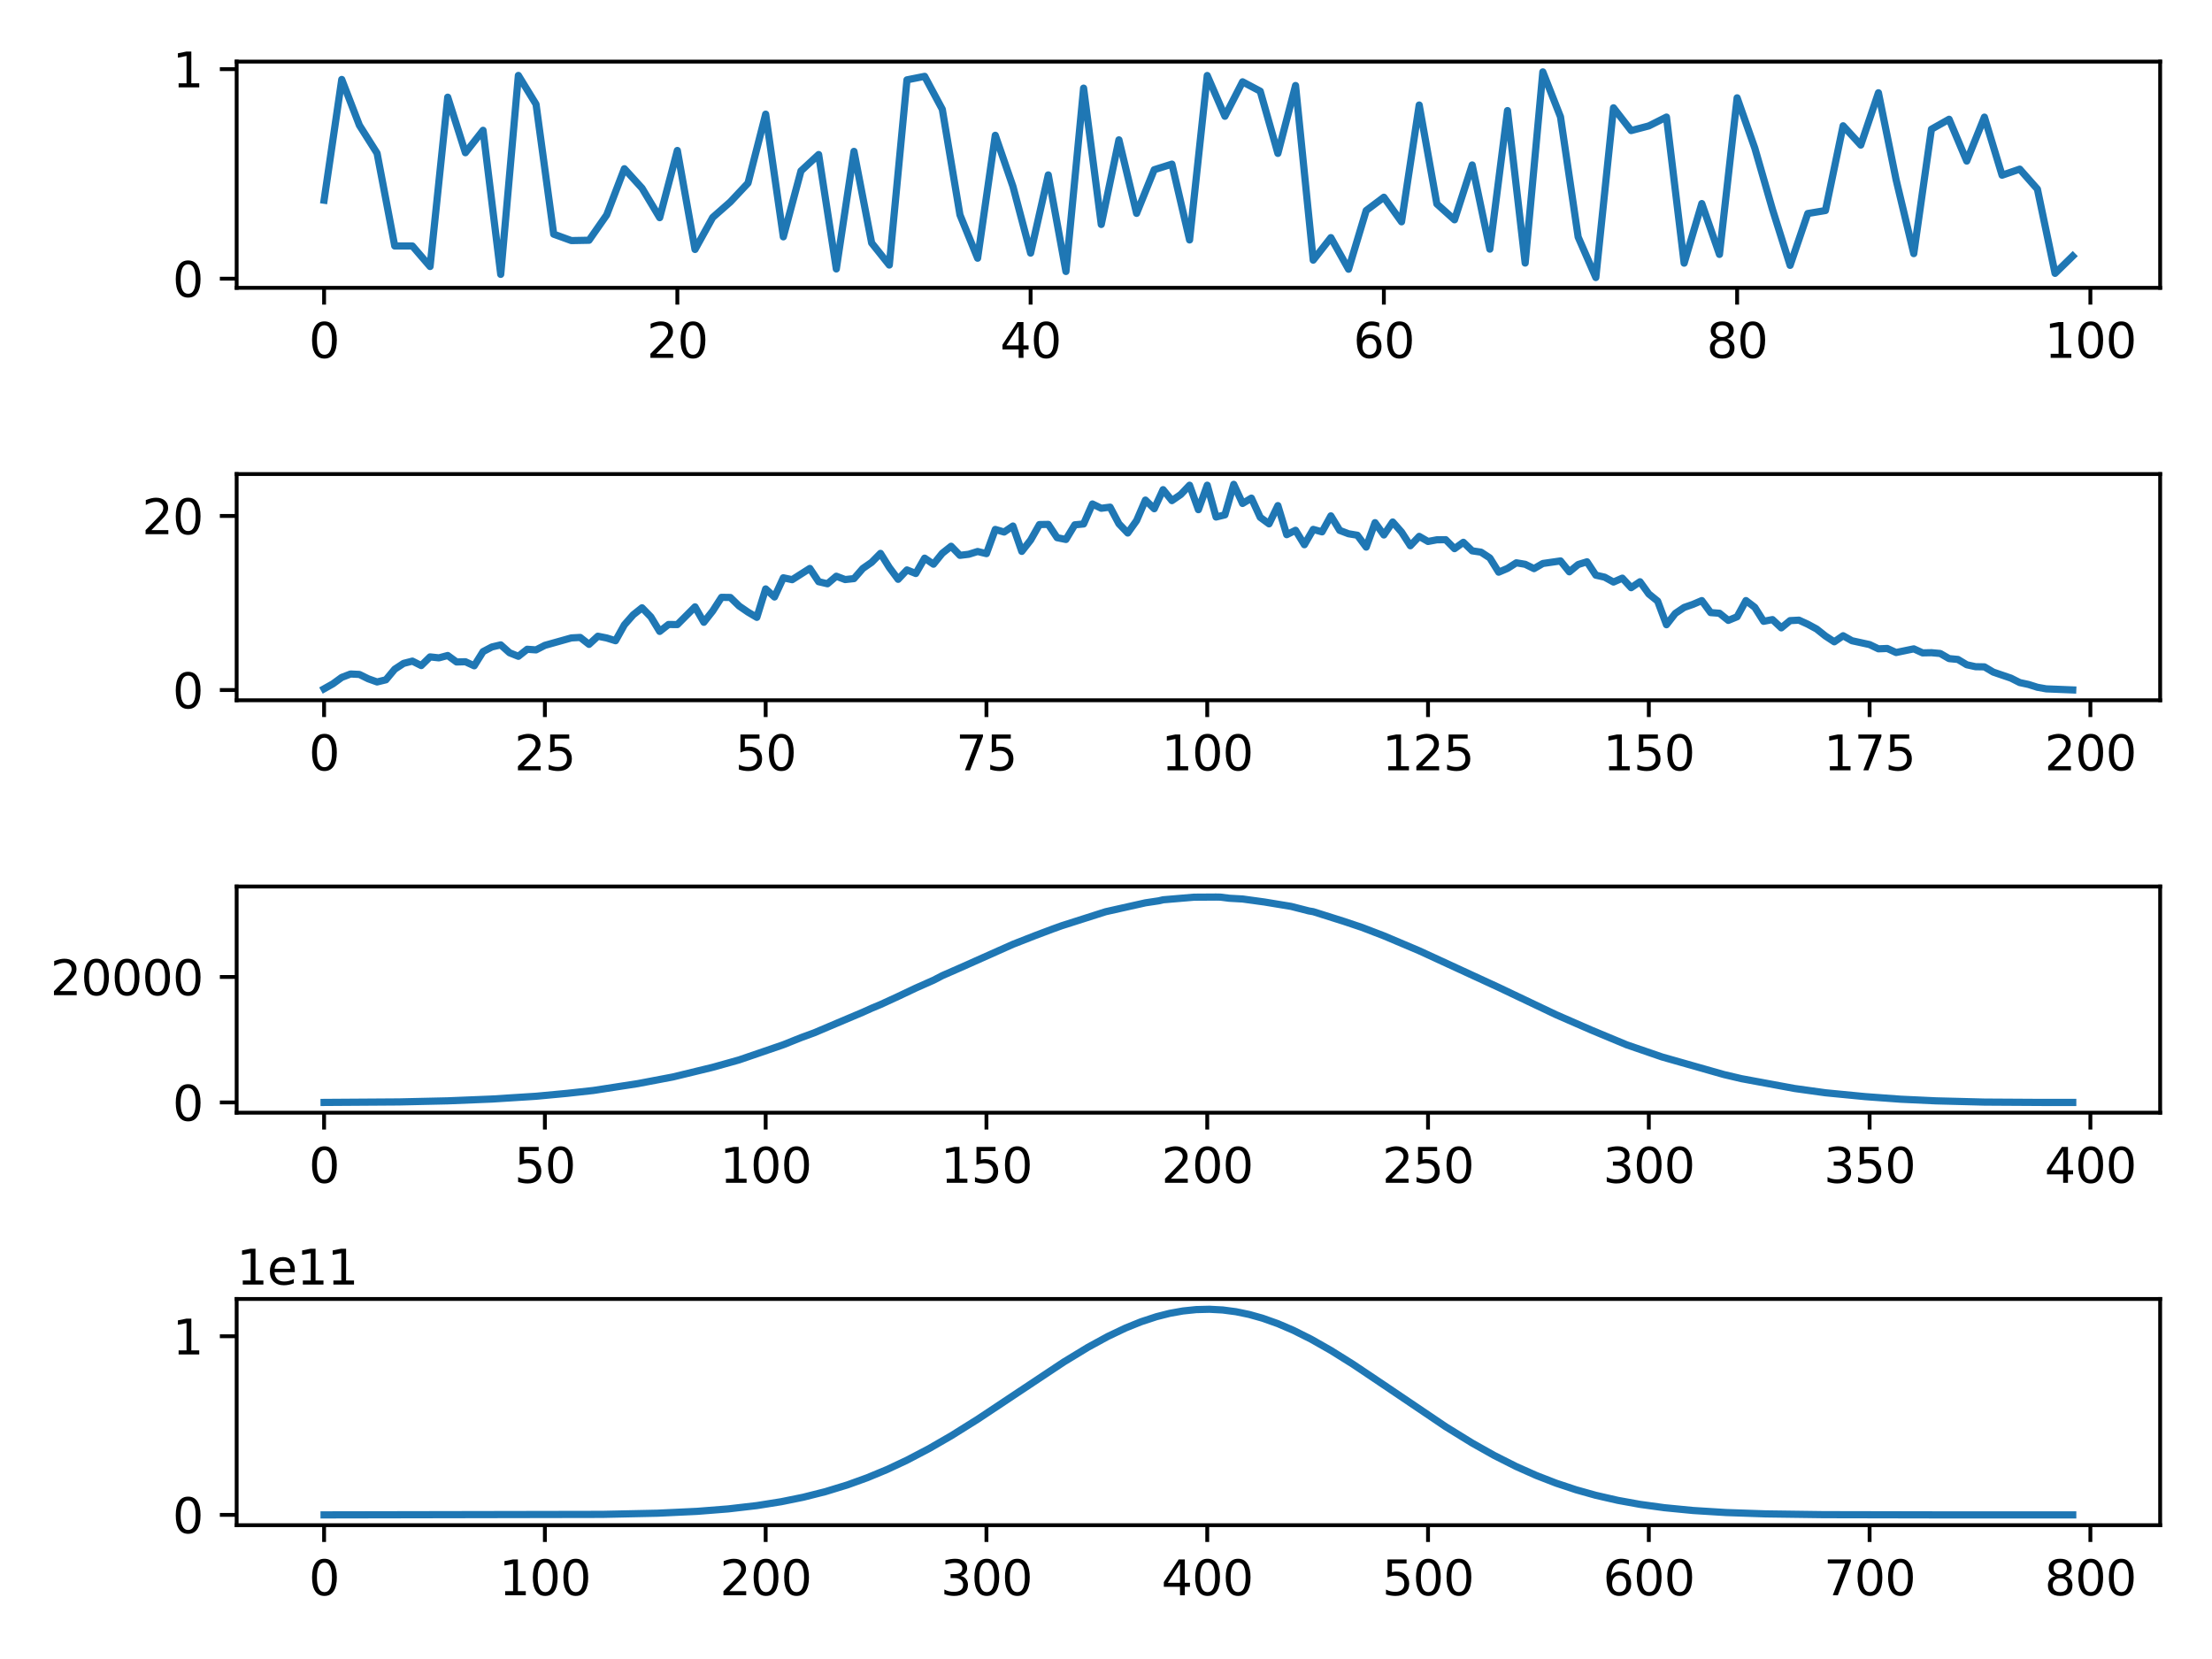 <?xml version="1.0" encoding="utf-8" standalone="no"?>
<!DOCTYPE svg PUBLIC "-//W3C//DTD SVG 1.1//EN"
  "http://www.w3.org/Graphics/SVG/1.1/DTD/svg11.dtd">
<svg xmlns:xlink="http://www.w3.org/1999/xlink" width="460.8pt" height="345.6pt" viewBox="0 0 460.8 345.6" xmlns="http://www.w3.org/2000/svg" version="1.1">
 <defs>
  <style type="text/css">*{stroke-linejoin: round; stroke-linecap: butt}</style>
 </defs>
 <g id="figure_1">
  <g id="patch_1">
   <path d="M 0 345.6 
L 460.8 345.6 
L 460.8 0 
L 0 0 
z
" style="fill: #ffffff"/>
  </g>
  <g id="axes_1">
   <g id="patch_2">
    <path d="M 49.3 59.955 
L 450 59.955 
L 450 12.833 
L 49.3 12.833 
z
" style="fill: #ffffff"/>
   </g>
   <g id="matplotlib.axis_1">
    <g id="xtick_1">
     <g id="line2d_1">
      <defs>
       <path id="mbcb02aef95" d="M 0 0 
L 0 3.5 
" style="stroke: #000000; stroke-width: 0.8"/>
      </defs>
      <g>
       <use xlink:href="#mbcb02aef95" x="67.514" y="59.955" style="stroke: #000000; stroke-width: 0.8"/>
      </g>
     </g>
     <g id="text_1">
      <!-- 0 -->
      <g transform="translate(64.332 74.553) scale(0.1 -0.1)">
       <defs>
        <path id="DejaVuSans-30" d="M 2034 4250 
Q 1547 4250 1301 3770 
Q 1056 3291 1056 2328 
Q 1056 1369 1301 889 
Q 1547 409 2034 409 
Q 2525 409 2770 889 
Q 3016 1369 3016 2328 
Q 3016 3291 2770 3770 
Q 2525 4250 2034 4250 
z
M 2034 4750 
Q 2819 4750 3233 4129 
Q 3647 3509 3647 2328 
Q 3647 1150 3233 529 
Q 2819 -91 2034 -91 
Q 1250 -91 836 529 
Q 422 1150 422 2328 
Q 422 3509 836 4129 
Q 1250 4750 2034 4750 
z
" transform="scale(0.016)"/>
       </defs>
       <use xlink:href="#DejaVuSans-30"/>
      </g>
     </g>
    </g>
    <g id="xtick_2">
     <g id="line2d_2">
      <g>
       <use xlink:href="#mbcb02aef95" x="141.104" y="59.955" style="stroke: #000000; stroke-width: 0.8"/>
      </g>
     </g>
     <g id="text_2">
      <!-- 20 -->
      <g transform="translate(134.742 74.553) scale(0.1 -0.1)">
       <defs>
        <path id="DejaVuSans-32" d="M 1228 531 
L 3431 531 
L 3431 0 
L 469 0 
L 469 531 
Q 828 903 1448 1529 
Q 2069 2156 2228 2338 
Q 2531 2678 2651 2914 
Q 2772 3150 2772 3378 
Q 2772 3750 2511 3984 
Q 2250 4219 1831 4219 
Q 1534 4219 1204 4116 
Q 875 4013 500 3803 
L 500 4441 
Q 881 4594 1212 4672 
Q 1544 4750 1819 4750 
Q 2544 4750 2975 4387 
Q 3406 4025 3406 3419 
Q 3406 3131 3298 2873 
Q 3191 2616 2906 2266 
Q 2828 2175 2409 1742 
Q 1991 1309 1228 531 
z
" transform="scale(0.016)"/>
       </defs>
       <use xlink:href="#DejaVuSans-32"/>
       <use xlink:href="#DejaVuSans-30" x="63.623"/>
      </g>
     </g>
    </g>
    <g id="xtick_3">
     <g id="line2d_3">
      <g>
       <use xlink:href="#mbcb02aef95" x="214.695" y="59.955" style="stroke: #000000; stroke-width: 0.8"/>
      </g>
     </g>
     <g id="text_3">
      <!-- 40 -->
      <g transform="translate(208.332 74.553) scale(0.1 -0.1)">
       <defs>
        <path id="DejaVuSans-34" d="M 2419 4116 
L 825 1625 
L 2419 1625 
L 2419 4116 
z
M 2253 4666 
L 3047 4666 
L 3047 1625 
L 3713 1625 
L 3713 1100 
L 3047 1100 
L 3047 0 
L 2419 0 
L 2419 1100 
L 313 1100 
L 313 1709 
L 2253 4666 
z
" transform="scale(0.016)"/>
       </defs>
       <use xlink:href="#DejaVuSans-34"/>
       <use xlink:href="#DejaVuSans-30" x="63.623"/>
      </g>
     </g>
    </g>
    <g id="xtick_4">
     <g id="line2d_4">
      <g>
       <use xlink:href="#mbcb02aef95" x="288.285" y="59.955" style="stroke: #000000; stroke-width: 0.8"/>
      </g>
     </g>
     <g id="text_4">
      <!-- 60 -->
      <g transform="translate(281.922 74.553) scale(0.1 -0.1)">
       <defs>
        <path id="DejaVuSans-36" d="M 2113 2584 
Q 1688 2584 1439 2293 
Q 1191 2003 1191 1497 
Q 1191 994 1439 701 
Q 1688 409 2113 409 
Q 2538 409 2786 701 
Q 3034 994 3034 1497 
Q 3034 2003 2786 2293 
Q 2538 2584 2113 2584 
z
M 3366 4563 
L 3366 3988 
Q 3128 4100 2886 4159 
Q 2644 4219 2406 4219 
Q 1781 4219 1451 3797 
Q 1122 3375 1075 2522 
Q 1259 2794 1537 2939 
Q 1816 3084 2150 3084 
Q 2853 3084 3261 2657 
Q 3669 2231 3669 1497 
Q 3669 778 3244 343 
Q 2819 -91 2113 -91 
Q 1303 -91 875 529 
Q 447 1150 447 2328 
Q 447 3434 972 4092 
Q 1497 4750 2381 4750 
Q 2619 4750 2861 4703 
Q 3103 4656 3366 4563 
z
" transform="scale(0.016)"/>
       </defs>
       <use xlink:href="#DejaVuSans-36"/>
       <use xlink:href="#DejaVuSans-30" x="63.623"/>
      </g>
     </g>
    </g>
    <g id="xtick_5">
     <g id="line2d_5">
      <g>
       <use xlink:href="#mbcb02aef95" x="361.875" y="59.955" style="stroke: #000000; stroke-width: 0.8"/>
      </g>
     </g>
     <g id="text_5">
      <!-- 80 -->
      <g transform="translate(355.513 74.553) scale(0.1 -0.1)">
       <defs>
        <path id="DejaVuSans-38" d="M 2034 2216 
Q 1584 2216 1326 1975 
Q 1069 1734 1069 1313 
Q 1069 891 1326 650 
Q 1584 409 2034 409 
Q 2484 409 2743 651 
Q 3003 894 3003 1313 
Q 3003 1734 2745 1975 
Q 2488 2216 2034 2216 
z
M 1403 2484 
Q 997 2584 770 2862 
Q 544 3141 544 3541 
Q 544 4100 942 4425 
Q 1341 4750 2034 4750 
Q 2731 4750 3128 4425 
Q 3525 4100 3525 3541 
Q 3525 3141 3298 2862 
Q 3072 2584 2669 2484 
Q 3125 2378 3379 2068 
Q 3634 1759 3634 1313 
Q 3634 634 3220 271 
Q 2806 -91 2034 -91 
Q 1263 -91 848 271 
Q 434 634 434 1313 
Q 434 1759 690 2068 
Q 947 2378 1403 2484 
z
M 1172 3481 
Q 1172 3119 1398 2916 
Q 1625 2713 2034 2713 
Q 2441 2713 2670 2916 
Q 2900 3119 2900 3481 
Q 2900 3844 2670 4047 
Q 2441 4250 2034 4250 
Q 1625 4250 1398 4047 
Q 1172 3844 1172 3481 
z
" transform="scale(0.016)"/>
       </defs>
       <use xlink:href="#DejaVuSans-38"/>
       <use xlink:href="#DejaVuSans-30" x="63.623"/>
      </g>
     </g>
    </g>
    <g id="xtick_6">
     <g id="line2d_6">
      <g>
       <use xlink:href="#mbcb02aef95" x="435.466" y="59.955" style="stroke: #000000; stroke-width: 0.8"/>
      </g>
     </g>
     <g id="text_6">
      <!-- 100 -->
      <g transform="translate(425.922 74.553) scale(0.1 -0.1)">
       <defs>
        <path id="DejaVuSans-31" d="M 794 531 
L 1825 531 
L 1825 4091 
L 703 3866 
L 703 4441 
L 1819 4666 
L 2450 4666 
L 2450 531 
L 3481 531 
L 3481 0 
L 794 0 
L 794 531 
z
" transform="scale(0.016)"/>
       </defs>
       <use xlink:href="#DejaVuSans-31"/>
       <use xlink:href="#DejaVuSans-30" x="63.623"/>
       <use xlink:href="#DejaVuSans-30" x="127.246"/>
      </g>
     </g>
    </g>
   </g>
   <g id="matplotlib.axis_2">
    <g id="ytick_1">
     <g id="line2d_7">
      <defs>
       <path id="me5179b328b" d="M 0 0 
L -3.5 0 
" style="stroke: #000000; stroke-width: 0.8"/>
      </defs>
      <g>
       <use xlink:href="#me5179b328b" x="49.3" y="58.054" style="stroke: #000000; stroke-width: 0.8"/>
      </g>
     </g>
     <g id="text_7">
      <!-- 0 -->
      <g transform="translate(35.938 61.853) scale(0.1 -0.1)">
       <use xlink:href="#DejaVuSans-30"/>
      </g>
     </g>
    </g>
    <g id="ytick_2">
     <g id="line2d_8">
      <g>
       <use xlink:href="#me5179b328b" x="49.3" y="14.403" style="stroke: #000000; stroke-width: 0.8"/>
      </g>
     </g>
     <g id="text_8">
      <!-- 1 -->
      <g transform="translate(35.938 18.202) scale(0.1 -0.1)">
       <use xlink:href="#DejaVuSans-31"/>
      </g>
     </g>
    </g>
   </g>
   <g id="line2d_9">
    <path d="M 67.514 41.705 
L 71.193 16.554 
L 74.873 26.101 
L 78.552 31.922 
L 82.232 51.244 
L 85.911 51.245 
L 89.591 55.519 
L 93.27 20.244 
L 96.95 31.815 
L 100.629 27.146 
L 104.309 57.155 
L 107.988 15.716 
L 111.668 21.717 
L 115.347 48.785 
L 119.027 50.117 
L 122.706 50.048 
L 126.386 44.773 
L 130.066 35.148 
L 133.745 39.199 
L 137.425 45.341 
L 141.104 31.346 
L 144.784 51.965 
L 148.463 45.302 
L 152.143 42.062 
L 155.822 38.146 
L 159.502 23.78 
L 163.181 49.338 
L 166.861 35.607 
L 170.54 32.194 
L 174.22 56.026 
L 177.899 31.534 
L 181.579 50.61 
L 185.258 55.214 
L 188.938 16.634 
L 192.617 15.903 
L 196.297 22.766 
L 199.976 44.757 
L 203.656 53.791 
L 207.335 28.186 
L 211.015 38.841 
L 214.695 52.727 
L 218.374 36.439 
L 222.054 56.553 
L 225.733 18.361 
L 229.413 46.758 
L 233.092 29.134 
L 236.772 44.447 
L 240.451 35.352 
L 244.131 34.189 
L 247.81 49.985 
L 251.49 15.73 
L 255.169 24.218 
L 258.849 17.044 
L 262.528 18.994 
L 266.208 31.955 
L 269.887 17.813 
L 273.567 54.191 
L 277.246 49.499 
L 280.926 56.08 
L 284.605 43.853 
L 288.285 41.088 
L 291.965 46.209 
L 295.644 21.878 
L 299.324 42.481 
L 303.003 45.791 
L 306.683 34.365 
L 310.362 51.902 
L 314.042 23.037 
L 317.721 54.8 
L 321.401 14.975 
L 325.08 24.344 
L 328.76 49.38 
L 332.439 57.813 
L 336.119 22.458 
L 339.798 27.199 
L 343.478 26.232 
L 347.157 24.387 
L 350.837 54.822 
L 354.516 42.407 
L 358.196 52.996 
L 361.875 20.378 
L 365.555 30.846 
L 369.234 43.61 
L 372.914 55.28 
L 376.594 44.479 
L 380.273 43.859 
L 383.953 26.206 
L 387.632 30.224 
L 391.312 19.326 
L 394.991 37.441 
L 398.671 52.834 
L 402.35 26.92 
L 406.03 24.845 
L 409.709 33.554 
L 413.389 24.4 
L 417.068 36.499 
L 420.748 35.236 
L 424.427 39.391 
L 428.107 56.944 
L 431.786 53.344 
" clip-path="url(#p8259354df5)" style="fill: none; stroke: #1f77b4; stroke-width: 1.5; stroke-linecap: square"/>
   </g>
   <g id="patch_3">
    <path d="M 49.3 59.955 
L 49.3 12.833 
" style="fill: none; stroke: #000000; stroke-width: 0.8; stroke-linejoin: miter; stroke-linecap: square"/>
   </g>
   <g id="patch_4">
    <path d="M 450 59.955 
L 450 12.833 
" style="fill: none; stroke: #000000; stroke-width: 0.8; stroke-linejoin: miter; stroke-linecap: square"/>
   </g>
   <g id="patch_5">
    <path d="M 49.3 59.955 
L 450 59.955 
" style="fill: none; stroke: #000000; stroke-width: 0.8; stroke-linejoin: miter; stroke-linecap: square"/>
   </g>
   <g id="patch_6">
    <path d="M 49.3 12.833 
L 450 12.833 
" style="fill: none; stroke: #000000; stroke-width: 0.8; stroke-linejoin: miter; stroke-linecap: square"/>
   </g>
  </g>
  <g id="axes_2">
   <g id="patch_7">
    <path d="M 49.3 145.877 
L 450 145.877 
L 450 98.755 
L 49.3 98.755 
z
" style="fill: #ffffff"/>
   </g>
   <g id="matplotlib.axis_3">
    <g id="xtick_7">
     <g id="line2d_10">
      <g>
       <use xlink:href="#mbcb02aef95" x="67.514" y="145.877" style="stroke: #000000; stroke-width: 0.8"/>
      </g>
     </g>
     <g id="text_9">
      <!-- 0 -->
      <g transform="translate(64.332 160.475) scale(0.1 -0.1)">
       <use xlink:href="#DejaVuSans-30"/>
      </g>
     </g>
    </g>
    <g id="xtick_8">
     <g id="line2d_11">
      <g>
       <use xlink:href="#mbcb02aef95" x="113.508" y="145.877" style="stroke: #000000; stroke-width: 0.8"/>
      </g>
     </g>
     <g id="text_10">
      <!-- 25 -->
      <g transform="translate(107.145 160.475) scale(0.1 -0.1)">
       <defs>
        <path id="DejaVuSans-35" d="M 691 4666 
L 3169 4666 
L 3169 4134 
L 1269 4134 
L 1269 2991 
Q 1406 3038 1543 3061 
Q 1681 3084 1819 3084 
Q 2600 3084 3056 2656 
Q 3513 2228 3513 1497 
Q 3513 744 3044 326 
Q 2575 -91 1722 -91 
Q 1428 -91 1123 -41 
Q 819 9 494 109 
L 494 744 
Q 775 591 1075 516 
Q 1375 441 1709 441 
Q 2250 441 2565 725 
Q 2881 1009 2881 1497 
Q 2881 1984 2565 2268 
Q 2250 2553 1709 2553 
Q 1456 2553 1204 2497 
Q 953 2441 691 2322 
L 691 4666 
z
" transform="scale(0.016)"/>
       </defs>
       <use xlink:href="#DejaVuSans-32"/>
       <use xlink:href="#DejaVuSans-35" x="63.623"/>
      </g>
     </g>
    </g>
    <g id="xtick_9">
     <g id="line2d_12">
      <g>
       <use xlink:href="#mbcb02aef95" x="159.502" y="145.877" style="stroke: #000000; stroke-width: 0.8"/>
      </g>
     </g>
     <g id="text_11">
      <!-- 50 -->
      <g transform="translate(153.139 160.475) scale(0.1 -0.1)">
       <use xlink:href="#DejaVuSans-35"/>
       <use xlink:href="#DejaVuSans-30" x="63.623"/>
      </g>
     </g>
    </g>
    <g id="xtick_10">
     <g id="line2d_13">
      <g>
       <use xlink:href="#mbcb02aef95" x="205.496" y="145.877" style="stroke: #000000; stroke-width: 0.8"/>
      </g>
     </g>
     <g id="text_12">
      <!-- 75 -->
      <g transform="translate(199.133 160.475) scale(0.1 -0.1)">
       <defs>
        <path id="DejaVuSans-37" d="M 525 4666 
L 3525 4666 
L 3525 4397 
L 1831 0 
L 1172 0 
L 2766 4134 
L 525 4134 
L 525 4666 
z
" transform="scale(0.016)"/>
       </defs>
       <use xlink:href="#DejaVuSans-37"/>
       <use xlink:href="#DejaVuSans-35" x="63.623"/>
      </g>
     </g>
    </g>
    <g id="xtick_11">
     <g id="line2d_14">
      <g>
       <use xlink:href="#mbcb02aef95" x="251.49" y="145.877" style="stroke: #000000; stroke-width: 0.8"/>
      </g>
     </g>
     <g id="text_13">
      <!-- 100 -->
      <g transform="translate(241.946 160.475) scale(0.1 -0.1)">
       <use xlink:href="#DejaVuSans-31"/>
       <use xlink:href="#DejaVuSans-30" x="63.623"/>
       <use xlink:href="#DejaVuSans-30" x="127.246"/>
      </g>
     </g>
    </g>
    <g id="xtick_12">
     <g id="line2d_15">
      <g>
       <use xlink:href="#mbcb02aef95" x="297.484" y="145.877" style="stroke: #000000; stroke-width: 0.8"/>
      </g>
     </g>
     <g id="text_14">
      <!-- 125 -->
      <g transform="translate(287.94 160.475) scale(0.1 -0.1)">
       <use xlink:href="#DejaVuSans-31"/>
       <use xlink:href="#DejaVuSans-32" x="63.623"/>
       <use xlink:href="#DejaVuSans-35" x="127.246"/>
      </g>
     </g>
    </g>
    <g id="xtick_13">
     <g id="line2d_16">
      <g>
       <use xlink:href="#mbcb02aef95" x="343.478" y="145.877" style="stroke: #000000; stroke-width: 0.8"/>
      </g>
     </g>
     <g id="text_15">
      <!-- 150 -->
      <g transform="translate(333.934 160.475) scale(0.1 -0.1)">
       <use xlink:href="#DejaVuSans-31"/>
       <use xlink:href="#DejaVuSans-35" x="63.623"/>
       <use xlink:href="#DejaVuSans-30" x="127.246"/>
      </g>
     </g>
    </g>
    <g id="xtick_14">
     <g id="line2d_17">
      <g>
       <use xlink:href="#mbcb02aef95" x="389.472" y="145.877" style="stroke: #000000; stroke-width: 0.8"/>
      </g>
     </g>
     <g id="text_16">
      <!-- 175 -->
      <g transform="translate(379.928 160.475) scale(0.1 -0.1)">
       <use xlink:href="#DejaVuSans-31"/>
       <use xlink:href="#DejaVuSans-37" x="63.623"/>
       <use xlink:href="#DejaVuSans-35" x="127.246"/>
      </g>
     </g>
    </g>
    <g id="xtick_15">
     <g id="line2d_18">
      <g>
       <use xlink:href="#mbcb02aef95" x="435.466" y="145.877" style="stroke: #000000; stroke-width: 0.8"/>
      </g>
     </g>
     <g id="text_17">
      <!-- 200 -->
      <g transform="translate(425.922 160.475) scale(0.1 -0.1)">
       <use xlink:href="#DejaVuSans-32"/>
       <use xlink:href="#DejaVuSans-30" x="63.623"/>
       <use xlink:href="#DejaVuSans-30" x="127.246"/>
      </g>
     </g>
    </g>
   </g>
   <g id="matplotlib.axis_4">
    <g id="ytick_3">
     <g id="line2d_19">
      <g>
       <use xlink:href="#me5179b328b" x="49.3" y="143.745" style="stroke: #000000; stroke-width: 0.8"/>
      </g>
     </g>
     <g id="text_18">
      <!-- 0 -->
      <g transform="translate(35.938 147.544) scale(0.1 -0.1)">
       <use xlink:href="#DejaVuSans-30"/>
      </g>
     </g>
    </g>
    <g id="ytick_4">
     <g id="line2d_20">
      <g>
       <use xlink:href="#me5179b328b" x="49.3" y="107.484" style="stroke: #000000; stroke-width: 0.8"/>
      </g>
     </g>
     <g id="text_19">
      <!-- 20 -->
      <g transform="translate(29.575 111.283) scale(0.1 -0.1)">
       <use xlink:href="#DejaVuSans-32"/>
       <use xlink:href="#DejaVuSans-30" x="63.623"/>
      </g>
     </g>
    </g>
   </g>
   <g id="line2d_21">
    <path d="M 67.514 143.49 
L 69.353 142.453 
L 71.193 141.112 
L 73.033 140.408 
L 74.873 140.498 
L 76.712 141.406 
L 78.552 142.064 
L 80.392 141.615 
L 82.232 139.405 
L 84.071 138.197 
L 85.911 137.723 
L 87.751 138.649 
L 89.591 136.843 
L 91.431 137.044 
L 93.27 136.552 
L 95.11 137.901 
L 96.95 137.853 
L 98.79 138.698 
L 100.629 135.745 
L 102.469 134.774 
L 104.309 134.338 
L 106.149 135.984 
L 107.988 136.72 
L 109.828 135.256 
L 111.668 135.383 
L 113.508 134.437 
L 119.027 132.889 
L 120.867 132.789 
L 122.706 134.233 
L 124.546 132.537 
L 126.386 132.901 
L 128.226 133.476 
L 130.066 130.174 
L 131.905 128.079 
L 133.745 126.615 
L 135.585 128.508 
L 137.425 131.535 
L 139.264 130.09 
L 141.104 130.11 
L 144.784 126.419 
L 146.623 129.631 
L 148.463 127.29 
L 150.303 124.436 
L 152.143 124.463 
L 153.982 126.253 
L 155.822 127.517 
L 157.662 128.604 
L 159.502 122.684 
L 161.341 124.365 
L 163.181 120.365 
L 165.021 120.76 
L 168.701 118.416 
L 170.54 121.178 
L 172.38 121.608 
L 174.22 120.038 
L 176.06 120.734 
L 177.899 120.533 
L 179.739 118.423 
L 181.579 117.144 
L 183.419 115.279 
L 185.258 118.216 
L 187.098 120.682 
L 188.938 118.728 
L 190.778 119.472 
L 192.617 116.272 
L 194.457 117.532 
L 196.297 115.254 
L 198.137 113.795 
L 199.976 115.689 
L 201.816 115.462 
L 203.656 114.887 
L 205.496 115.332 
L 207.335 110.292 
L 209.175 110.834 
L 211.015 109.582 
L 212.855 114.864 
L 214.695 112.513 
L 216.534 109.274 
L 218.374 109.24 
L 220.214 112.009 
L 222.054 112.38 
L 223.893 109.331 
L 225.733 109.152 
L 227.573 104.989 
L 229.413 105.88 
L 231.252 105.648 
L 233.092 109.116 
L 234.932 111.037 
L 236.772 108.452 
L 238.611 104.177 
L 240.451 105.979 
L 242.291 102.006 
L 244.131 104.286 
L 245.97 103.02 
L 247.81 101.081 
L 249.65 106.177 
L 251.49 101.076 
L 253.33 107.705 
L 255.169 107.256 
L 257.009 100.897 
L 258.849 104.879 
L 260.689 103.77 
L 262.528 107.772 
L 264.368 109.128 
L 266.208 105.326 
L 268.048 111.385 
L 269.887 110.467 
L 271.727 113.477 
L 273.567 110.283 
L 275.407 110.797 
L 277.246 107.463 
L 279.086 110.492 
L 280.926 111.191 
L 282.766 111.5 
L 284.605 113.97 
L 286.445 108.881 
L 288.285 111.444 
L 290.125 108.74 
L 291.965 110.835 
L 293.804 113.689 
L 295.644 111.737 
L 297.484 112.799 
L 299.324 112.451 
L 301.163 112.429 
L 303.003 114.296 
L 304.843 112.971 
L 306.683 114.751 
L 308.522 115.023 
L 310.362 116.229 
L 312.202 119.193 
L 314.042 118.412 
L 315.881 117.242 
L 317.721 117.551 
L 319.561 118.455 
L 321.401 117.385 
L 325.08 116.852 
L 326.92 119.119 
L 328.76 117.601 
L 330.599 117.032 
L 332.439 119.819 
L 334.279 120.234 
L 336.119 121.252 
L 337.959 120.437 
L 339.798 122.426 
L 341.638 121.188 
L 343.478 123.733 
L 345.318 125.219 
L 347.157 130.142 
L 348.997 127.781 
L 350.837 126.539 
L 352.677 125.899 
L 354.516 125.114 
L 356.356 127.615 
L 358.196 127.752 
L 360.036 129.239 
L 361.875 128.483 
L 363.715 125.11 
L 365.555 126.516 
L 367.395 129.431 
L 369.234 129.072 
L 371.074 130.795 
L 372.914 129.283 
L 374.754 129.192 
L 376.594 130.033 
L 378.433 131.032 
L 380.273 132.494 
L 382.113 133.7 
L 383.953 132.435 
L 385.792 133.474 
L 389.472 134.278 
L 391.312 135.162 
L 393.151 135.091 
L 394.991 135.931 
L 398.671 135.168 
L 400.51 136.004 
L 402.35 135.969 
L 404.19 136.134 
L 406.03 137.199 
L 407.869 137.373 
L 409.709 138.48 
L 411.549 138.885 
L 413.389 138.918 
L 415.229 140.008 
L 418.908 141.264 
L 420.748 142.193 
L 422.588 142.587 
L 424.427 143.172 
L 426.267 143.501 
L 431.786 143.724 
L 431.786 143.724 
" clip-path="url(#p804f0e2c3b)" style="fill: none; stroke: #1f77b4; stroke-width: 1.5; stroke-linecap: square"/>
   </g>
   <g id="patch_8">
    <path d="M 49.3 145.877 
L 49.3 98.755 
" style="fill: none; stroke: #000000; stroke-width: 0.8; stroke-linejoin: miter; stroke-linecap: square"/>
   </g>
   <g id="patch_9">
    <path d="M 450 145.877 
L 450 98.755 
" style="fill: none; stroke: #000000; stroke-width: 0.8; stroke-linejoin: miter; stroke-linecap: square"/>
   </g>
   <g id="patch_10">
    <path d="M 49.3 145.877 
L 450 145.877 
" style="fill: none; stroke: #000000; stroke-width: 0.8; stroke-linejoin: miter; stroke-linecap: square"/>
   </g>
   <g id="patch_11">
    <path d="M 49.3 98.755 
L 450 98.755 
" style="fill: none; stroke: #000000; stroke-width: 0.8; stroke-linejoin: miter; stroke-linecap: square"/>
   </g>
  </g>
  <g id="axes_3">
   <g id="patch_12">
    <path d="M 49.3 231.798 
L 450 231.798 
L 450 184.677 
L 49.3 184.677 
z
" style="fill: #ffffff"/>
   </g>
   <g id="matplotlib.axis_5">
    <g id="xtick_16">
     <g id="line2d_22">
      <g>
       <use xlink:href="#mbcb02aef95" x="67.514" y="231.798" style="stroke: #000000; stroke-width: 0.8"/>
      </g>
     </g>
     <g id="text_20">
      <!-- 0 -->
      <g transform="translate(64.332 246.397) scale(0.1 -0.1)">
       <use xlink:href="#DejaVuSans-30"/>
      </g>
     </g>
    </g>
    <g id="xtick_17">
     <g id="line2d_23">
      <g>
       <use xlink:href="#mbcb02aef95" x="113.508" y="231.798" style="stroke: #000000; stroke-width: 0.8"/>
      </g>
     </g>
     <g id="text_21">
      <!-- 50 -->
      <g transform="translate(107.145 246.397) scale(0.1 -0.1)">
       <use xlink:href="#DejaVuSans-35"/>
       <use xlink:href="#DejaVuSans-30" x="63.623"/>
      </g>
     </g>
    </g>
    <g id="xtick_18">
     <g id="line2d_24">
      <g>
       <use xlink:href="#mbcb02aef95" x="159.502" y="231.798" style="stroke: #000000; stroke-width: 0.8"/>
      </g>
     </g>
     <g id="text_22">
      <!-- 100 -->
      <g transform="translate(149.958 246.397) scale(0.1 -0.1)">
       <use xlink:href="#DejaVuSans-31"/>
       <use xlink:href="#DejaVuSans-30" x="63.623"/>
       <use xlink:href="#DejaVuSans-30" x="127.246"/>
      </g>
     </g>
    </g>
    <g id="xtick_19">
     <g id="line2d_25">
      <g>
       <use xlink:href="#mbcb02aef95" x="205.496" y="231.798" style="stroke: #000000; stroke-width: 0.8"/>
      </g>
     </g>
     <g id="text_23">
      <!-- 150 -->
      <g transform="translate(195.952 246.397) scale(0.1 -0.1)">
       <use xlink:href="#DejaVuSans-31"/>
       <use xlink:href="#DejaVuSans-35" x="63.623"/>
       <use xlink:href="#DejaVuSans-30" x="127.246"/>
      </g>
     </g>
    </g>
    <g id="xtick_20">
     <g id="line2d_26">
      <g>
       <use xlink:href="#mbcb02aef95" x="251.49" y="231.798" style="stroke: #000000; stroke-width: 0.8"/>
      </g>
     </g>
     <g id="text_24">
      <!-- 200 -->
      <g transform="translate(241.946 246.397) scale(0.1 -0.1)">
       <use xlink:href="#DejaVuSans-32"/>
       <use xlink:href="#DejaVuSans-30" x="63.623"/>
       <use xlink:href="#DejaVuSans-30" x="127.246"/>
      </g>
     </g>
    </g>
    <g id="xtick_21">
     <g id="line2d_27">
      <g>
       <use xlink:href="#mbcb02aef95" x="297.484" y="231.798" style="stroke: #000000; stroke-width: 0.8"/>
      </g>
     </g>
     <g id="text_25">
      <!-- 250 -->
      <g transform="translate(287.94 246.397) scale(0.1 -0.1)">
       <use xlink:href="#DejaVuSans-32"/>
       <use xlink:href="#DejaVuSans-35" x="63.623"/>
       <use xlink:href="#DejaVuSans-30" x="127.246"/>
      </g>
     </g>
    </g>
    <g id="xtick_22">
     <g id="line2d_28">
      <g>
       <use xlink:href="#mbcb02aef95" x="343.478" y="231.798" style="stroke: #000000; stroke-width: 0.8"/>
      </g>
     </g>
     <g id="text_26">
      <!-- 300 -->
      <g transform="translate(333.934 246.397) scale(0.1 -0.1)">
       <defs>
        <path id="DejaVuSans-33" d="M 2597 2516 
Q 3050 2419 3304 2112 
Q 3559 1806 3559 1356 
Q 3559 666 3084 287 
Q 2609 -91 1734 -91 
Q 1441 -91 1130 -33 
Q 819 25 488 141 
L 488 750 
Q 750 597 1062 519 
Q 1375 441 1716 441 
Q 2309 441 2620 675 
Q 2931 909 2931 1356 
Q 2931 1769 2642 2001 
Q 2353 2234 1838 2234 
L 1294 2234 
L 1294 2753 
L 1863 2753 
Q 2328 2753 2575 2939 
Q 2822 3125 2822 3475 
Q 2822 3834 2567 4026 
Q 2313 4219 1838 4219 
Q 1578 4219 1281 4162 
Q 984 4106 628 3988 
L 628 4550 
Q 988 4650 1302 4700 
Q 1616 4750 1894 4750 
Q 2613 4750 3031 4423 
Q 3450 4097 3450 3541 
Q 3450 3153 3228 2886 
Q 3006 2619 2597 2516 
z
" transform="scale(0.016)"/>
       </defs>
       <use xlink:href="#DejaVuSans-33"/>
       <use xlink:href="#DejaVuSans-30" x="63.623"/>
       <use xlink:href="#DejaVuSans-30" x="127.246"/>
      </g>
     </g>
    </g>
    <g id="xtick_23">
     <g id="line2d_29">
      <g>
       <use xlink:href="#mbcb02aef95" x="389.472" y="231.798" style="stroke: #000000; stroke-width: 0.8"/>
      </g>
     </g>
     <g id="text_27">
      <!-- 350 -->
      <g transform="translate(379.928 246.397) scale(0.1 -0.1)">
       <use xlink:href="#DejaVuSans-33"/>
       <use xlink:href="#DejaVuSans-35" x="63.623"/>
       <use xlink:href="#DejaVuSans-30" x="127.246"/>
      </g>
     </g>
    </g>
    <g id="xtick_24">
     <g id="line2d_30">
      <g>
       <use xlink:href="#mbcb02aef95" x="435.466" y="231.798" style="stroke: #000000; stroke-width: 0.8"/>
      </g>
     </g>
     <g id="text_28">
      <!-- 400 -->
      <g transform="translate(425.922 246.397) scale(0.1 -0.1)">
       <use xlink:href="#DejaVuSans-34"/>
       <use xlink:href="#DejaVuSans-30" x="63.623"/>
       <use xlink:href="#DejaVuSans-30" x="127.246"/>
      </g>
     </g>
    </g>
   </g>
   <g id="matplotlib.axis_6">
    <g id="ytick_5">
     <g id="line2d_31">
      <g>
       <use xlink:href="#me5179b328b" x="49.3" y="229.656" style="stroke: #000000; stroke-width: 0.8"/>
      </g>
     </g>
     <g id="text_29">
      <!-- 0 -->
      <g transform="translate(35.938 233.456) scale(0.1 -0.1)">
       <use xlink:href="#DejaVuSans-30"/>
      </g>
     </g>
    </g>
    <g id="ytick_6">
     <g id="line2d_32">
      <g>
       <use xlink:href="#me5179b328b" x="49.3" y="203.518" style="stroke: #000000; stroke-width: 0.8"/>
      </g>
     </g>
     <g id="text_30">
      <!-- 20000 -->
      <g transform="translate(10.488 207.317) scale(0.1 -0.1)">
       <use xlink:href="#DejaVuSans-32"/>
       <use xlink:href="#DejaVuSans-30" x="63.623"/>
       <use xlink:href="#DejaVuSans-30" x="127.246"/>
       <use xlink:href="#DejaVuSans-30" x="190.869"/>
       <use xlink:href="#DejaVuSans-30" x="254.492"/>
      </g>
     </g>
    </g>
   </g>
   <g id="line2d_33">
    <path d="M 67.514 229.656 
L 83.152 229.552 
L 93.27 229.324 
L 102.469 228.951 
L 111.668 228.37 
L 118.107 227.769 
L 123.626 227.163 
L 132.825 225.745 
L 140.184 224.349 
L 148.463 222.339 
L 152.143 221.311 
L 153.982 220.794 
L 163.181 217.639 
L 166.861 216.162 
L 169.62 215.152 
L 174.22 213.2 
L 179.739 210.866 
L 181.579 210.035 
L 183.419 209.269 
L 187.098 207.576 
L 190.778 205.832 
L 194.457 204.203 
L 196.297 203.245 
L 199.976 201.636 
L 211.015 196.714 
L 215.614 194.911 
L 219.294 193.525 
L 221.134 192.863 
L 230.333 189.927 
L 238.611 188.075 
L 241.371 187.66 
L 242.291 187.444 
L 248.73 186.899 
L 253.33 186.869 
L 254.249 186.886 
L 256.089 187.123 
L 258.849 187.276 
L 263.448 187.909 
L 268.967 188.82 
L 272.647 189.761 
L 273.567 189.919 
L 280.006 191.951 
L 283.686 193.186 
L 288.285 194.95 
L 295.644 198.064 
L 312.202 205.693 
L 324.16 211.381 
L 331.519 214.592 
L 338.878 217.656 
L 346.237 220.185 
L 359.116 223.845 
L 362.795 224.71 
L 373.834 226.751 
L 380.273 227.645 
L 388.552 228.446 
L 395.911 228.982 
L 403.27 229.327 
L 413.389 229.586 
L 425.347 229.656 
L 431.786 229.656 
L 431.786 229.656 
" clip-path="url(#p884dc2f3f0)" style="fill: none; stroke: #1f77b4; stroke-width: 1.5; stroke-linecap: square"/>
   </g>
   <g id="patch_13">
    <path d="M 49.3 231.798 
L 49.3 184.677 
" style="fill: none; stroke: #000000; stroke-width: 0.8; stroke-linejoin: miter; stroke-linecap: square"/>
   </g>
   <g id="patch_14">
    <path d="M 450 231.798 
L 450 184.677 
" style="fill: none; stroke: #000000; stroke-width: 0.8; stroke-linejoin: miter; stroke-linecap: square"/>
   </g>
   <g id="patch_15">
    <path d="M 49.3 231.798 
L 450 231.798 
" style="fill: none; stroke: #000000; stroke-width: 0.8; stroke-linejoin: miter; stroke-linecap: square"/>
   </g>
   <g id="patch_16">
    <path d="M 49.3 184.677 
L 450 184.677 
" style="fill: none; stroke: #000000; stroke-width: 0.8; stroke-linejoin: miter; stroke-linecap: square"/>
   </g>
  </g>
  <g id="axes_4">
   <g id="patch_17">
    <path d="M 49.3 317.72 
L 450 317.72 
L 450 270.598 
L 49.3 270.598 
z
" style="fill: #ffffff"/>
   </g>
   <g id="matplotlib.axis_7">
    <g id="xtick_25">
     <g id="line2d_34">
      <g>
       <use xlink:href="#mbcb02aef95" x="67.514" y="317.72" style="stroke: #000000; stroke-width: 0.8"/>
      </g>
     </g>
     <g id="text_31">
      <!-- 0 -->
      <g transform="translate(64.332 332.318) scale(0.1 -0.1)">
       <use xlink:href="#DejaVuSans-30"/>
      </g>
     </g>
    </g>
    <g id="xtick_26">
     <g id="line2d_35">
      <g>
       <use xlink:href="#mbcb02aef95" x="113.508" y="317.72" style="stroke: #000000; stroke-width: 0.8"/>
      </g>
     </g>
     <g id="text_32">
      <!-- 100 -->
      <g transform="translate(103.964 332.318) scale(0.1 -0.1)">
       <use xlink:href="#DejaVuSans-31"/>
       <use xlink:href="#DejaVuSans-30" x="63.623"/>
       <use xlink:href="#DejaVuSans-30" x="127.246"/>
      </g>
     </g>
    </g>
    <g id="xtick_27">
     <g id="line2d_36">
      <g>
       <use xlink:href="#mbcb02aef95" x="159.502" y="317.72" style="stroke: #000000; stroke-width: 0.8"/>
      </g>
     </g>
     <g id="text_33">
      <!-- 200 -->
      <g transform="translate(149.958 332.318) scale(0.1 -0.1)">
       <use xlink:href="#DejaVuSans-32"/>
       <use xlink:href="#DejaVuSans-30" x="63.623"/>
       <use xlink:href="#DejaVuSans-30" x="127.246"/>
      </g>
     </g>
    </g>
    <g id="xtick_28">
     <g id="line2d_37">
      <g>
       <use xlink:href="#mbcb02aef95" x="205.496" y="317.72" style="stroke: #000000; stroke-width: 0.8"/>
      </g>
     </g>
     <g id="text_34">
      <!-- 300 -->
      <g transform="translate(195.952 332.318) scale(0.1 -0.1)">
       <use xlink:href="#DejaVuSans-33"/>
       <use xlink:href="#DejaVuSans-30" x="63.623"/>
       <use xlink:href="#DejaVuSans-30" x="127.246"/>
      </g>
     </g>
    </g>
    <g id="xtick_29">
     <g id="line2d_38">
      <g>
       <use xlink:href="#mbcb02aef95" x="251.49" y="317.72" style="stroke: #000000; stroke-width: 0.8"/>
      </g>
     </g>
     <g id="text_35">
      <!-- 400 -->
      <g transform="translate(241.946 332.318) scale(0.1 -0.1)">
       <use xlink:href="#DejaVuSans-34"/>
       <use xlink:href="#DejaVuSans-30" x="63.623"/>
       <use xlink:href="#DejaVuSans-30" x="127.246"/>
      </g>
     </g>
    </g>
    <g id="xtick_30">
     <g id="line2d_39">
      <g>
       <use xlink:href="#mbcb02aef95" x="297.484" y="317.72" style="stroke: #000000; stroke-width: 0.8"/>
      </g>
     </g>
     <g id="text_36">
      <!-- 500 -->
      <g transform="translate(287.94 332.318) scale(0.1 -0.1)">
       <use xlink:href="#DejaVuSans-35"/>
       <use xlink:href="#DejaVuSans-30" x="63.623"/>
       <use xlink:href="#DejaVuSans-30" x="127.246"/>
      </g>
     </g>
    </g>
    <g id="xtick_31">
     <g id="line2d_40">
      <g>
       <use xlink:href="#mbcb02aef95" x="343.478" y="317.72" style="stroke: #000000; stroke-width: 0.8"/>
      </g>
     </g>
     <g id="text_37">
      <!-- 600 -->
      <g transform="translate(333.934 332.318) scale(0.1 -0.1)">
       <use xlink:href="#DejaVuSans-36"/>
       <use xlink:href="#DejaVuSans-30" x="63.623"/>
       <use xlink:href="#DejaVuSans-30" x="127.246"/>
      </g>
     </g>
    </g>
    <g id="xtick_32">
     <g id="line2d_41">
      <g>
       <use xlink:href="#mbcb02aef95" x="389.472" y="317.72" style="stroke: #000000; stroke-width: 0.8"/>
      </g>
     </g>
     <g id="text_38">
      <!-- 700 -->
      <g transform="translate(379.928 332.318) scale(0.1 -0.1)">
       <use xlink:href="#DejaVuSans-37"/>
       <use xlink:href="#DejaVuSans-30" x="63.623"/>
       <use xlink:href="#DejaVuSans-30" x="127.246"/>
      </g>
     </g>
    </g>
    <g id="xtick_33">
     <g id="line2d_42">
      <g>
       <use xlink:href="#mbcb02aef95" x="435.466" y="317.72" style="stroke: #000000; stroke-width: 0.8"/>
      </g>
     </g>
     <g id="text_39">
      <!-- 800 -->
      <g transform="translate(425.922 332.318) scale(0.1 -0.1)">
       <use xlink:href="#DejaVuSans-38"/>
       <use xlink:href="#DejaVuSans-30" x="63.623"/>
       <use xlink:href="#DejaVuSans-30" x="127.246"/>
      </g>
     </g>
    </g>
   </g>
   <g id="matplotlib.axis_8">
    <g id="ytick_7">
     <g id="line2d_43">
      <g>
       <use xlink:href="#me5179b328b" x="49.3" y="315.578" style="stroke: #000000; stroke-width: 0.8"/>
      </g>
     </g>
     <g id="text_40">
      <!-- 0 -->
      <g transform="translate(35.938 319.377) scale(0.1 -0.1)">
       <use xlink:href="#DejaVuSans-30"/>
      </g>
     </g>
    </g>
    <g id="ytick_8">
     <g id="line2d_44">
      <g>
       <use xlink:href="#me5179b328b" x="49.3" y="278.362" style="stroke: #000000; stroke-width: 0.8"/>
      </g>
     </g>
     <g id="text_41">
      <!-- 1 -->
      <g transform="translate(35.938 282.161) scale(0.1 -0.1)">
       <use xlink:href="#DejaVuSans-31"/>
      </g>
     </g>
    </g>
    <g id="text_42">
     <!-- 1e11 -->
     <g transform="translate(49.3 267.598) scale(0.1 -0.1)">
      <defs>
       <path id="DejaVuSans-65" d="M 3597 1894 
L 3597 1613 
L 953 1613 
Q 991 1019 1311 708 
Q 1631 397 2203 397 
Q 2534 397 2845 478 
Q 3156 559 3463 722 
L 3463 178 
Q 3153 47 2828 -22 
Q 2503 -91 2169 -91 
Q 1331 -91 842 396 
Q 353 884 353 1716 
Q 353 2575 817 3079 
Q 1281 3584 2069 3584 
Q 2775 3584 3186 3129 
Q 3597 2675 3597 1894 
z
M 3022 2063 
Q 3016 2534 2758 2815 
Q 2500 3097 2075 3097 
Q 1594 3097 1305 2825 
Q 1016 2553 972 2059 
L 3022 2063 
z
" transform="scale(0.016)"/>
      </defs>
      <use xlink:href="#DejaVuSans-31"/>
      <use xlink:href="#DejaVuSans-65" x="63.623"/>
      <use xlink:href="#DejaVuSans-31" x="125.146"/>
      <use xlink:href="#DejaVuSans-31" x="188.77"/>
     </g>
    </g>
   </g>
   <g id="line2d_45">
    <path d="M 67.514 315.578 
L 125.466 315.472 
L 136.965 315.228 
L 145.244 314.84 
L 151.683 314.335 
L 157.662 313.641 
L 162.721 312.838 
L 167.321 311.903 
L 171.92 310.744 
L 176.519 309.337 
L 180.659 307.842 
L 184.798 306.125 
L 188.938 304.183 
L 193.537 301.772 
L 198.137 299.117 
L 203.656 295.664 
L 211.015 290.769 
L 221.594 283.738 
L 226.653 280.66 
L 230.792 278.403 
L 234.472 276.652 
L 237.692 275.351 
L 240.911 274.292 
L 243.671 273.593 
L 246.43 273.098 
L 249.19 272.813 
L 251.95 272.744 
L 254.709 272.891 
L 257.469 273.253 
L 260.229 273.825 
L 262.988 274.599 
L 266.208 275.743 
L 269.427 277.126 
L 273.107 278.967 
L 277.246 281.317 
L 281.846 284.195 
L 288.285 288.515 
L 301.163 297.211 
L 306.683 300.617 
L 311.282 303.201 
L 315.881 305.518 
L 320.021 307.359 
L 324.16 308.966 
L 328.3 310.343 
L 332.439 311.501 
L 337.039 312.553 
L 341.638 313.384 
L 346.697 314.08 
L 352.677 314.662 
L 359.576 315.09 
L 367.855 315.37 
L 379.813 315.531 
L 404.19 315.578 
L 431.786 315.578 
L 431.786 315.578 
" clip-path="url(#p71ccd4feaa)" style="fill: none; stroke: #1f77b4; stroke-width: 1.5; stroke-linecap: square"/>
   </g>
   <g id="patch_18">
    <path d="M 49.3 317.72 
L 49.3 270.598 
" style="fill: none; stroke: #000000; stroke-width: 0.8; stroke-linejoin: miter; stroke-linecap: square"/>
   </g>
   <g id="patch_19">
    <path d="M 450 317.72 
L 450 270.598 
" style="fill: none; stroke: #000000; stroke-width: 0.8; stroke-linejoin: miter; stroke-linecap: square"/>
   </g>
   <g id="patch_20">
    <path d="M 49.3 317.72 
L 450 317.72 
" style="fill: none; stroke: #000000; stroke-width: 0.8; stroke-linejoin: miter; stroke-linecap: square"/>
   </g>
   <g id="patch_21">
    <path d="M 49.3 270.598 
L 450 270.598 
" style="fill: none; stroke: #000000; stroke-width: 0.8; stroke-linejoin: miter; stroke-linecap: square"/>
   </g>
  </g>
 </g>
 <defs>
  <clipPath id="p8259354df5">
   <rect x="49.3" y="12.833" width="400.7" height="47.122"/>
  </clipPath>
  <clipPath id="p804f0e2c3b">
   <rect x="49.3" y="98.755" width="400.7" height="47.122"/>
  </clipPath>
  <clipPath id="p884dc2f3f0">
   <rect x="49.3" y="184.677" width="400.7" height="47.122"/>
  </clipPath>
  <clipPath id="p71ccd4feaa">
   <rect x="49.3" y="270.598" width="400.7" height="47.122"/>
  </clipPath>
 </defs>
</svg>
